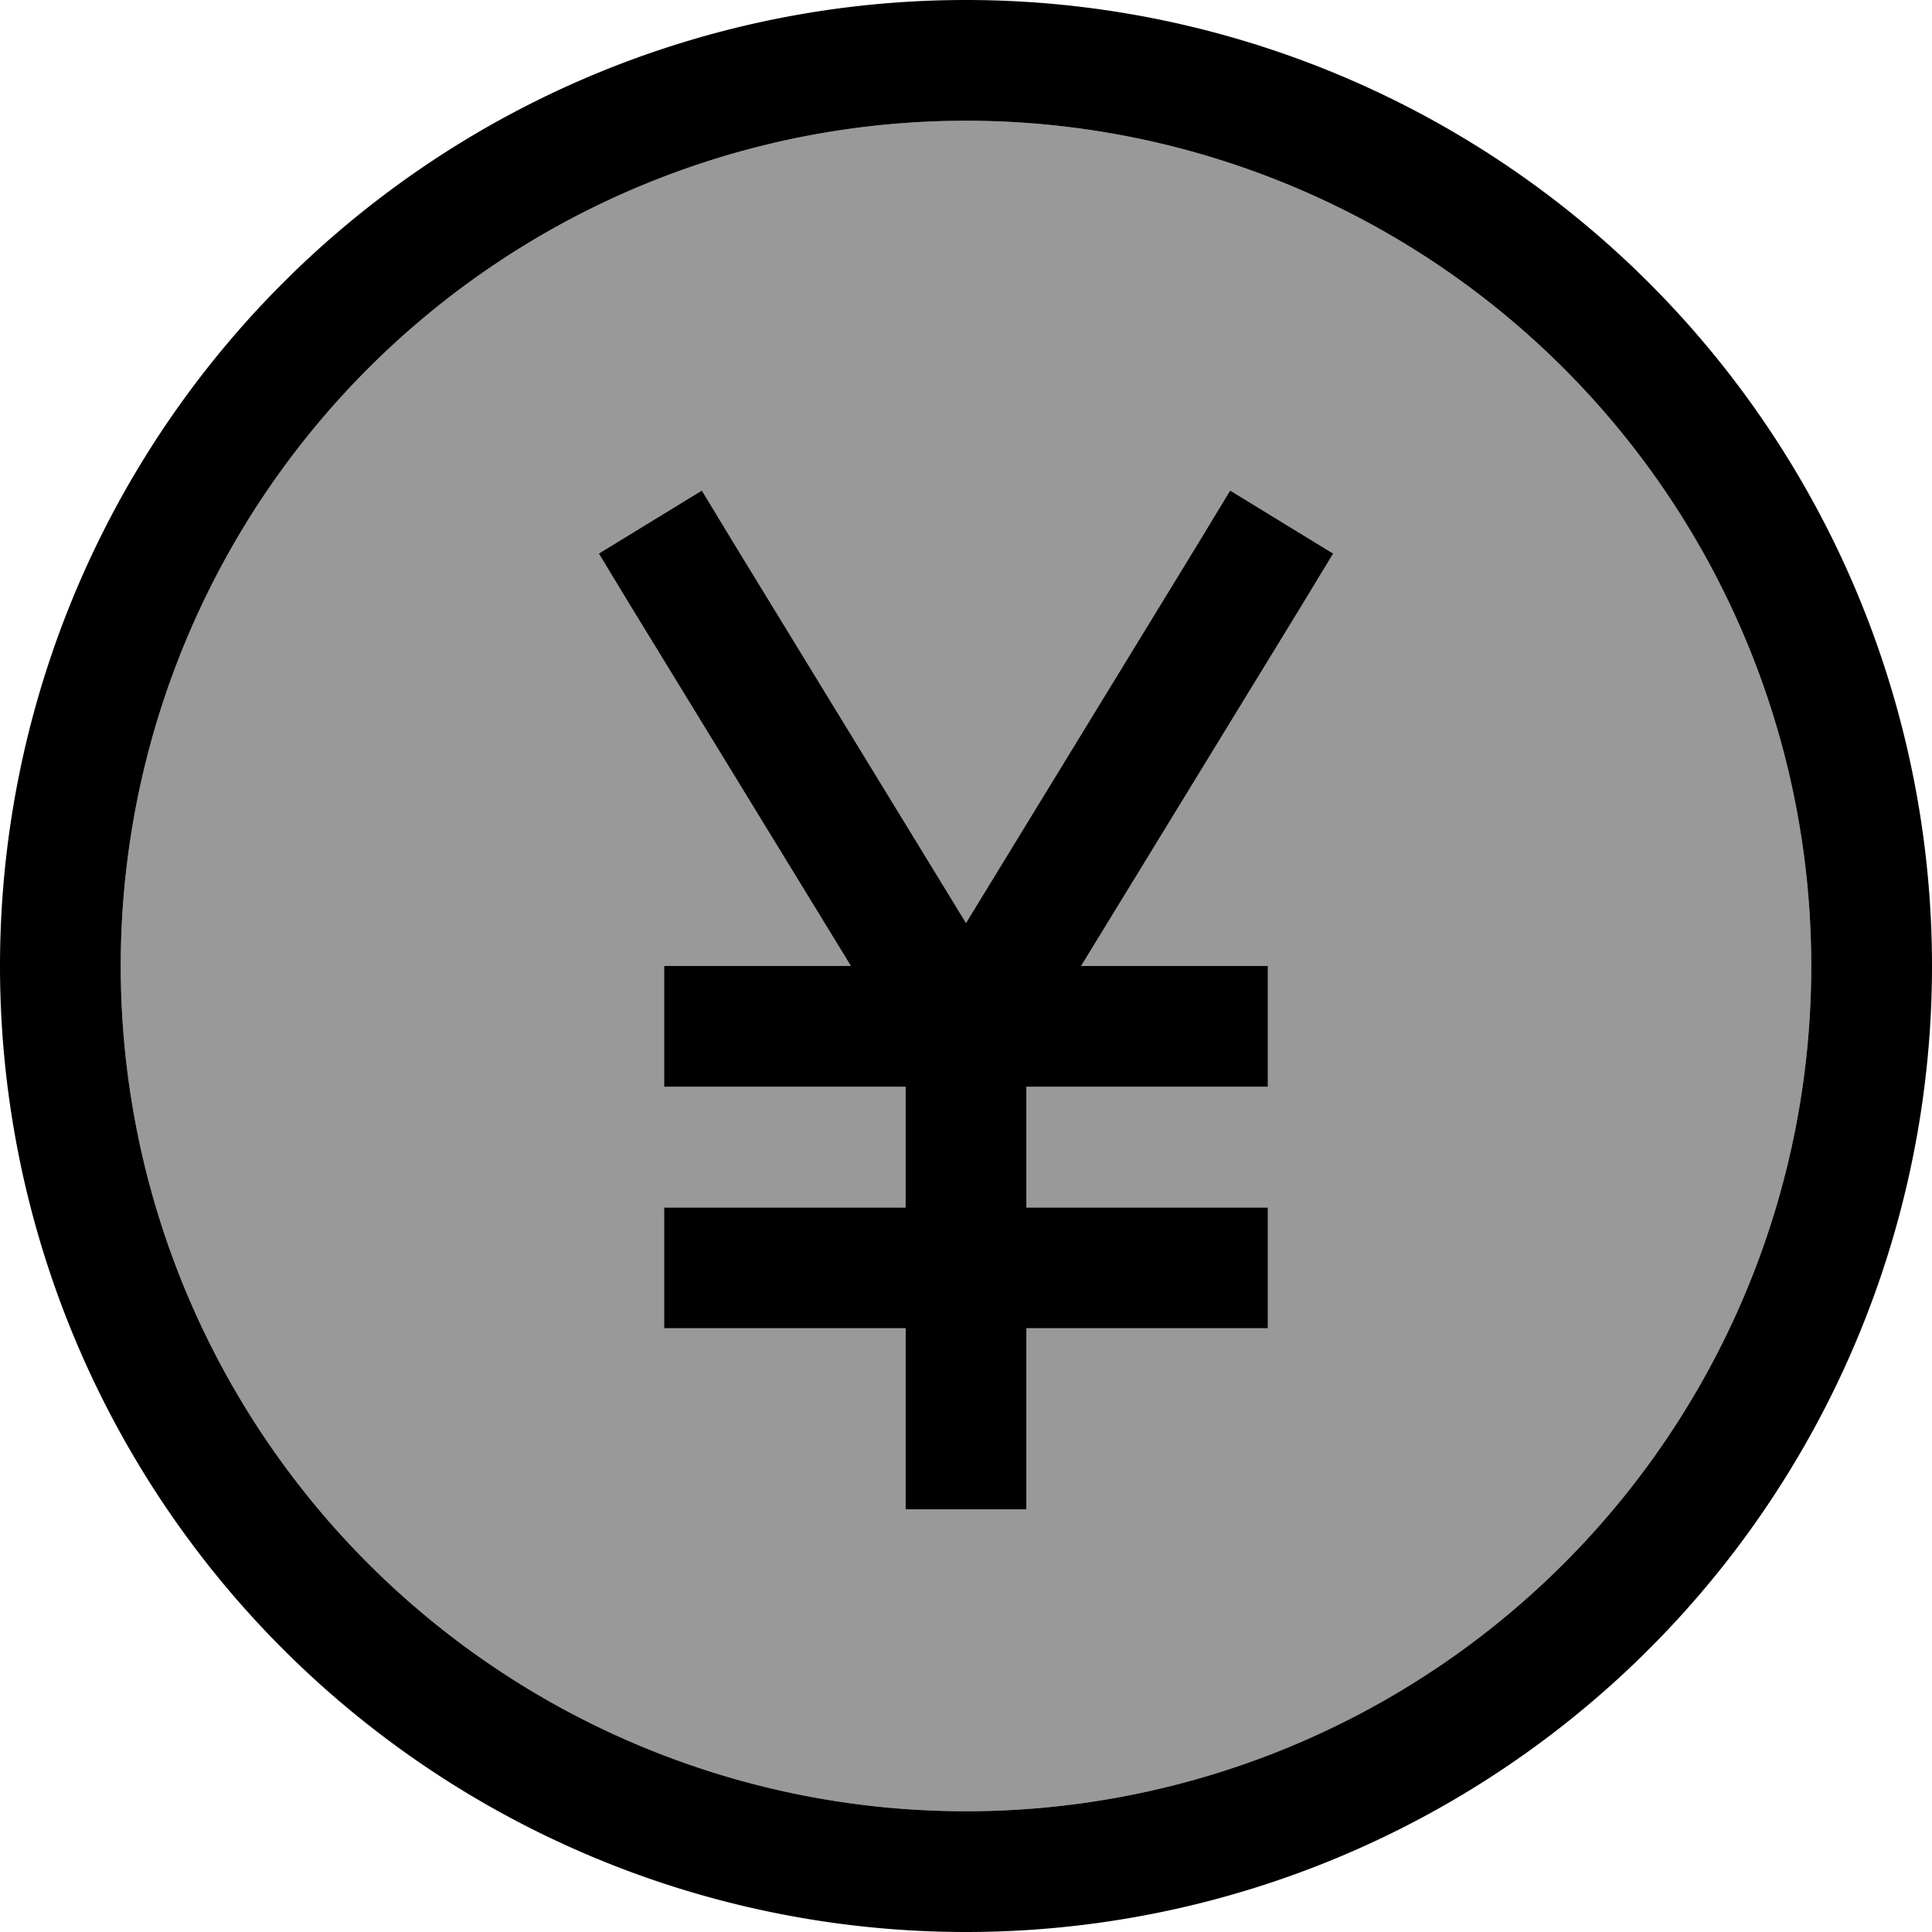 <svg xmlns="http://www.w3.org/2000/svg" viewBox="0 0 512 512"><!--! Font Awesome Pro 7.1.0 by @fontawesome - https://fontawesome.com License - https://fontawesome.com/license (Commercial License) Copyright 2025 Fonticons, Inc. --><path opacity=".4" fill="currentColor" d="M32 256a224 224 0 1 0 448 0 224 224 0 1 0 -448 0zM158.7 146.7l27.3-16.7 8.3 13.7 61.7 100.9 61.7-100.9 8.3-13.7 27.3 16.7-8.3 13.7-58.5 95.6 49.5 0 0 32-64 0 0 32 64 0 0 32-64 0 0 48-32 0 0-48-64 0 0-32 64 0 0-32-64 0 0-32 49.5 0-58.5-95.6-8.3-13.7z"/><path fill="currentColor" d="M480 256a224 224 0 1 0 -448 0 224 224 0 1 0 448 0zM0 256a256 256 0 1 1 512 0 256 256 0 1 1 -512 0zM186 130l8.3 13.7 61.7 100.9 61.7-100.9 8.3-13.7 27.3 16.7-8.3 13.7-58.5 95.6 49.5 0 0 32-64 0 0 32 64 0 0 32-64 0 0 48-32 0 0-48-64 0 0-32 64 0 0-32-64 0 0-32 49.5 0-58.5-95.6-8.3-13.7 27.3-16.7z"/></svg>